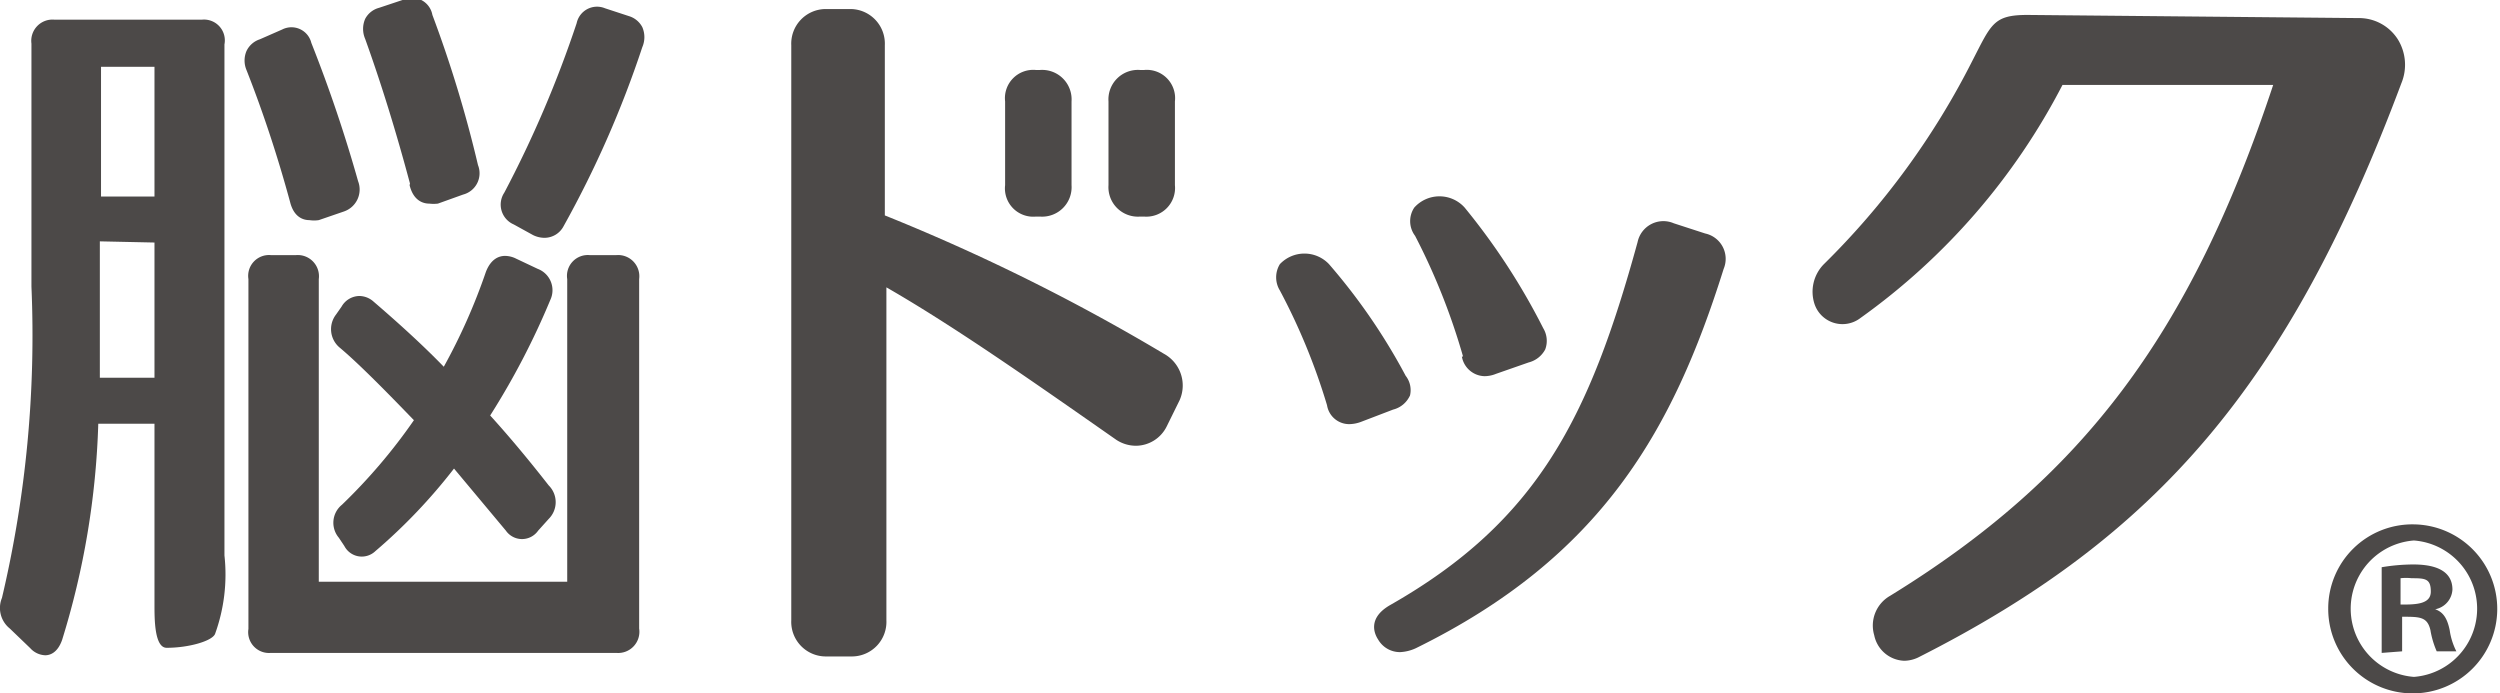 <svg xmlns="http://www.w3.org/2000/svg" viewBox="0 0 63.6 17.64"><defs><style>.cls-1{fill:#4c4948;}</style></defs><g id="レイヤー_2" data-name="レイヤー 2"><g id="レイヤー_3" data-name="レイヤー 3"><path class="cls-1" d="M61.41,13.34a2.15,2.15,0,1,1-2.18,2.14A2.14,2.14,0,0,1,61.41,13.34Zm0,3.88a1.74,1.74,0,0,0,0-3.47,1.74,1.74,0,0,0,0,3.47Zm-.82-.61V14.43a5,5,0,0,1,.8-.07c.39,0,1,.07,1,.64a.54.54,0,0,1-.44.5v0c.21.07.31.24.37.53a1.72,1.72,0,0,0,.17.54h-.5a2.25,2.25,0,0,1-.16-.54c-.08-.34-.27-.34-.72-.34v.88Zm.48-1.23c.37,0,.77,0,.77-.33s-.14-.34-.49-.34a1.28,1.28,0,0,0-.28,0Z"/><path class="cls-1" d="M9.5,7.67a.55.55,0,0,0-.36-.14.53.53,0,0,0-.45.27L8.55,8a.61.61,0,0,0,.1.85c.44.37,1.07,1,1.88,1.84A14.2,14.2,0,0,1,8.7,12.84a.59.59,0,0,0-.08.84l.14.21a.5.5,0,0,0,.79.13,14.1,14.1,0,0,0,2-2.1l1.32,1.58a.5.5,0,0,0,.82,0l.27-.3a.6.6,0,0,0,0-.85c-.57-.73-1.08-1.33-1.49-1.78a19.24,19.24,0,0,0,1.53-2.94.58.58,0,0,0-.32-.79l-.55-.26a.64.64,0,0,0-.28-.07c-.15,0-.36.07-.49.41a15,15,0,0,1-1.07,2.41C10.69,8.71,10,8.1,9.5,7.67"/><path class="cls-1" d="M10.42,4.71c.1.41.36.47.5.47a.93.93,0,0,0,.22,0l.64-.23a.56.56,0,0,0,.38-.75A31.21,31.21,0,0,0,11,.38.53.53,0,0,0,10.24,0l-.6.2a.56.56,0,0,0-.35.28.64.64,0,0,0,0,.51c.41,1.14.79,2.37,1.14,3.68"/><path class="cls-1" d="M7.87,5.6a.79.79,0,0,0,.24,0l.64-.22a.59.59,0,0,0,.36-.77A36.25,36.25,0,0,0,7.92,1.09.52.52,0,0,0,7.18.75L6.61,1a.57.57,0,0,0-.34.3.62.62,0,0,0,0,.48C6.7,2.87,7.07,4,7.38,5.14c.1.4.35.46.49.46"/><path class="cls-1" d="M16,.41l-.61-.2a.53.53,0,0,0-.72.38A28.54,28.54,0,0,1,12.83,4.9a.55.55,0,0,0,.24.81l.49.27a.66.66,0,0,0,.3.07.55.55,0,0,0,.48-.3,26.33,26.33,0,0,0,2-4.55.64.64,0,0,0,0-.51A.57.57,0,0,0,16,.41"/><path class="cls-1" d="M15.68,6.49H15a.53.53,0,0,0-.57.61v7.7H8.11V7.1a.54.54,0,0,0-.58-.61H6.89a.53.53,0,0,0-.57.61V16a.53.53,0,0,0,.57.61h8.79a.54.54,0,0,0,.58-.62V7.1a.54.54,0,0,0-.58-.61"/><path class="cls-1" d="M5.14.5H1.38a.54.54,0,0,0-.58.61V7.29a29.07,29.07,0,0,1-.75,7.92.67.67,0,0,0,.2.78l.52.5a.54.54,0,0,0,.38.18c.11,0,.31-.05.43-.39a20.58,20.58,0,0,0,.92-5.5H3.93v4.61c0,.36,0,1.09.31,1.09.56,0,1.15-.17,1.23-.35a4.44,4.44,0,0,0,.24-2v-13A.53.53,0,0,0,5.14.5M3.93,5H2.57V1.7H3.93Zm0,1.17V9.61H2.54V9.25c0-.55,0-1,0-1.35V6.14Z"/><path class="cls-1" d="M29,5.51h.11a.73.73,0,0,0,.78-.8V2.58a.72.72,0,0,0-.78-.8H29a.75.75,0,0,0-.8.8V4.71a.75.75,0,0,0,.8.8"/><path class="cls-1" d="M29.61,9a51,51,0,0,0-7.1-3.52V1.15a.88.88,0,0,0-.87-.92H21a.88.88,0,0,0-.87.92V15.78a.88.88,0,0,0,.87.92h.68a.88.88,0,0,0,.87-.92V7.31c1.74,1,3.76,2.42,5.85,3.88a.91.91,0,0,0,.5.15.88.88,0,0,0,.78-.49l.33-.67A.92.92,0,0,0,29.61,9"/><path class="cls-1" d="M26.35,5.51h.11a.75.75,0,0,0,.8-.8V2.58a.75.75,0,0,0-.8-.8h-.11a.72.72,0,0,0-.78.8V4.71a.72.72,0,0,0,.78.8"/><path class="cls-1" d="M37.19,9.07a.6.6,0,0,0,.58.5.79.79,0,0,0,.29-.06l.83-.29a.66.66,0,0,0,.42-.33.62.62,0,0,0-.05-.54,16.77,16.77,0,0,0-2-3.07.86.86,0,0,0-1.28,0A.62.62,0,0,0,36,6a16.51,16.51,0,0,1,1.22,3.07"/><path class="cls-1" d="M35.86,10.1a.59.59,0,0,0-.1-.54,15.28,15.28,0,0,0-1.95-2.84.86.86,0,0,0-1.25,0,.64.64,0,0,0,0,.67,15.93,15.93,0,0,1,1.2,2.92.57.57,0,0,0,.57.48.89.89,0,0,0,.3-.06l.81-.31a.64.64,0,0,0,.43-.36"/><path class="cls-1" d="M43.38,5.94l-.8-.26a.67.67,0,0,0-.92.48c-1.22,4.44-2.53,7.09-6.29,9.23-.58.33-.41.73-.31.88a.64.64,0,0,0,.56.32,1.07,1.07,0,0,0,.4-.1c4.72-2.32,6.54-5.54,7.83-9.65a.66.66,0,0,0-.47-.9"/><path class="cls-1" d="M61,1a1.17,1.17,0,0,0-1-.54L51.58.38c-.87,0-.92.23-1.41,1.18a19.77,19.77,0,0,1-3.78,5.17,1,1,0,0,0-.23,1,.75.75,0,0,0,1.17.36,16.72,16.72,0,0,0,5.14-5.93h5.36c-2.11,6.37-4.87,10-9.75,13a.87.87,0,0,0-.4,1,.81.81,0,0,0,.76.65.85.85,0,0,0,.35-.08c6.12-3.09,9.45-7,12.3-14.61A1.23,1.23,0,0,0,61,1"/></g></g></svg>